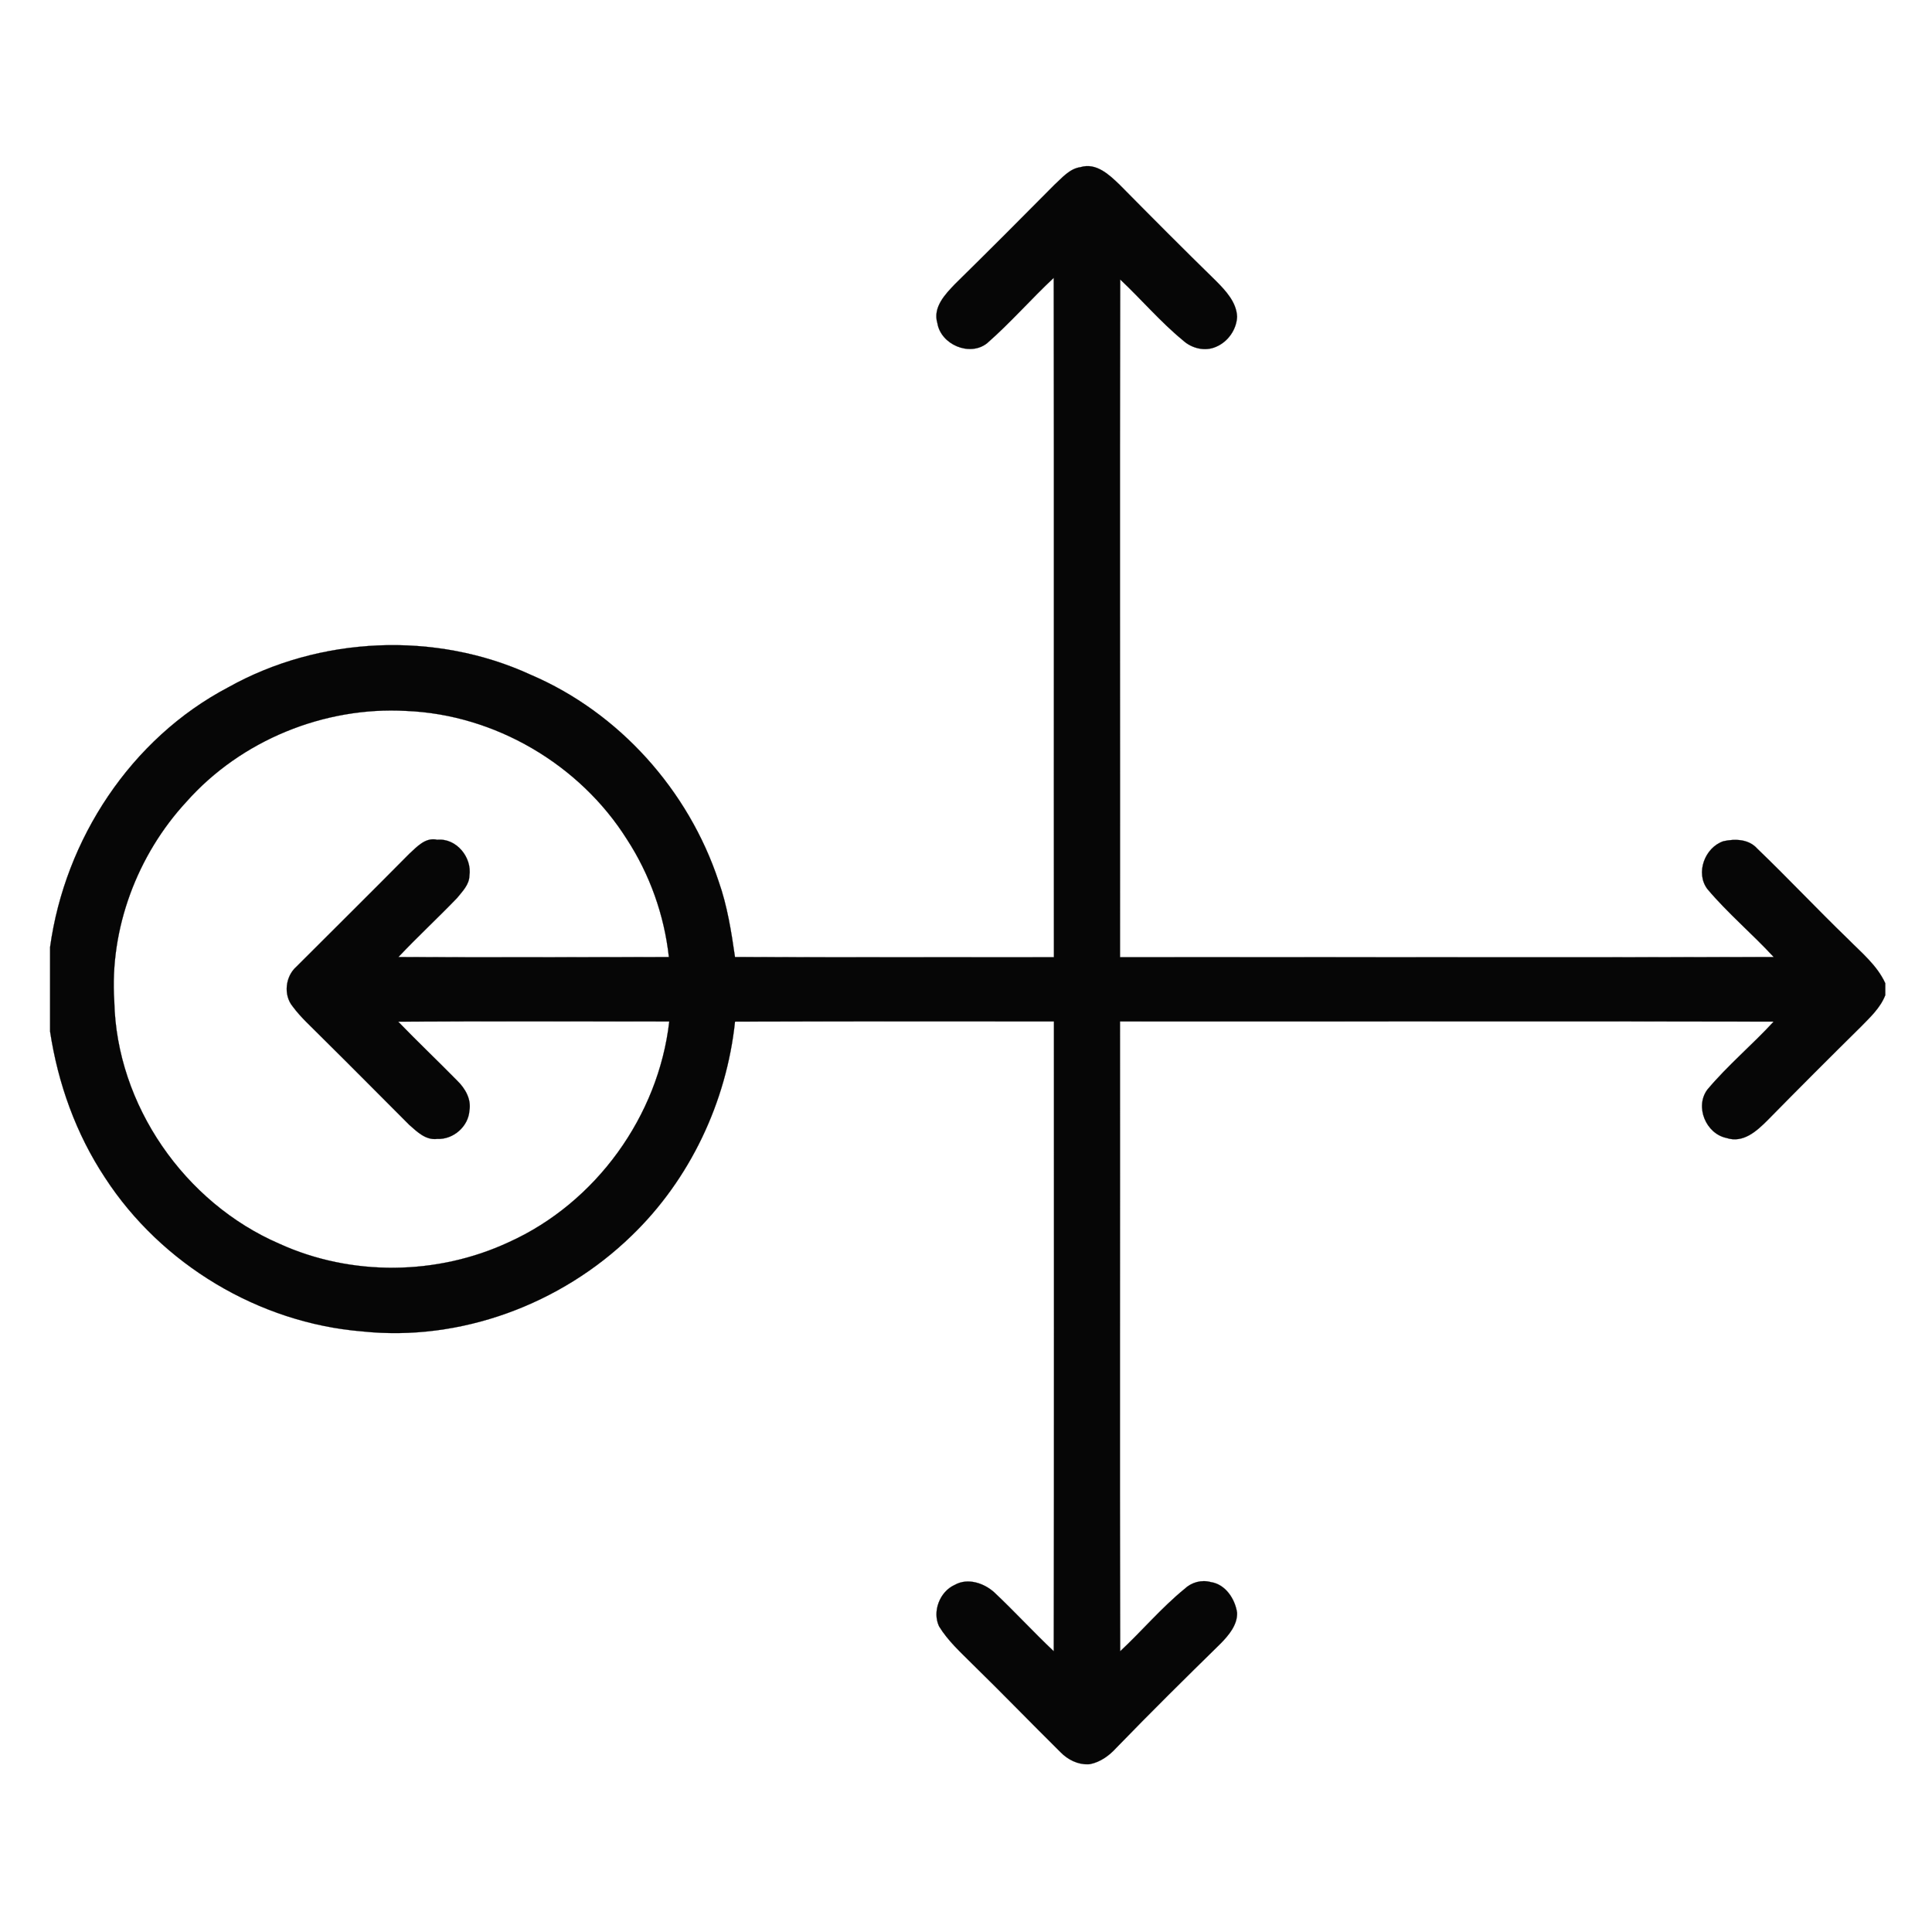 <svg xmlns:dc="http://purl.org/dc/elements/1.1/" xmlns:cc="http://creativecommons.org/ns#" xmlns:rdf="http://www.w3.org/1999/02/22-rdf-syntax-ns#" xmlns:svg="http://www.w3.org/2000/svg" xmlns="http://www.w3.org/2000/svg" xmlns:sodipodi="http://sodipodi.sourceforge.net/DTD/sodipodi-0.dtd" xmlns:inkscape="http://www.inkscape.org/namespaces/inkscape" viewBox="0 0 80 80" version="1.1" x="0px" y="0px"><path style="" d="m 45.046,73.056 c 0.028,-8.69e-4 0.056,-0.003 0.084,-0.006 0.426,-0.084 0.798,-0.35 1.087,-0.669 1.421,-1.467 2.873,-2.903 4.332,-4.332 0.334,-0.342 0.692,-0.768 0.676,-1.269 -0.084,-0.57 -0.479,-1.178 -1.087,-1.269 -0.388,-0.106 -0.798,0.008 -1.087,0.281 -0.958,0.783 -1.763,1.74 -2.667,2.584 -0.023,-8.694 0,-17.387 -0.008,-26.081 9.02,0.008 18.048,-0.015 27.068,0.008 -0.889,0.965 -1.9,1.809 -2.743,2.812 -0.532,0.707 -0.061,1.831 0.79,2.006 0.692,0.228 1.254,-0.289 1.695,-0.73 1.284,-1.307 2.576,-2.599 3.876,-3.883 0.38,-0.388 0.798,-0.775 1.003,-1.299 l 0,-0.494 c -0.334,-0.737 -0.98,-1.261 -1.535,-1.824 -1.277,-1.231 -2.493,-2.531 -3.769,-3.754 -0.35,-0.395 -0.92,-0.41 -1.398,-0.304 -0.768,0.258 -1.17,1.315 -0.661,1.983 0.844,1.003 1.854,1.847 2.743,2.812 -9.02,0.023 -18.048,0 -27.068,0.008 0.008,-9.355 -0.015,-18.709 0.008,-28.064 0.882,0.828 1.657,1.748 2.591,2.515 0.357,0.334 0.912,0.479 1.375,0.274 0.494,-0.205 0.851,-0.714 0.874,-1.246 -0.023,-0.593 -0.464,-1.071 -0.866,-1.474 -1.345,-1.315 -2.675,-2.652 -3.997,-3.99 -0.426,-0.41 -0.965,-0.927 -1.619,-0.73 -0.456,0.061 -0.768,0.448 -1.087,0.737 -1.36,1.375 -2.728,2.743 -4.111,4.104 -0.41,0.426 -0.927,0.965 -0.73,1.619 0.144,0.882 1.33,1.398 2.052,0.836 0.973,-0.851 1.824,-1.831 2.766,-2.713 0.015,9.377 0,18.755 0.008,28.132 -4.4,0 -8.808,0.008 -13.207,-0.008 -0.152,-1.056 -0.319,-2.12 -0.676,-3.131 -1.246,-3.769 -4.119,-6.991 -7.782,-8.557 -3.944,-1.816 -8.747,-1.596 -12.531,0.524 -4.02,2.113 -6.756,6.285 -7.371,10.753 l 0,3.496 c 0.327,2.151 1.071,4.233 2.272,6.049 2.333,3.594 6.376,6.019 10.647,6.368 4.073,0.433 8.238,-1.125 11.156,-3.959 2.417,-2.325 3.936,-5.54 4.286,-8.868 4.4,-0.015 8.8,-0.008 13.207,-0.008 0,8.694 0.008,17.387 -0.008,26.081 -0.836,-0.79 -1.611,-1.634 -2.447,-2.424 -0.426,-0.395 -1.109,-0.631 -1.649,-0.327 -0.623,0.274 -0.942,1.102 -0.654,1.717 0.365,0.6 0.897,1.079 1.391,1.573 1.231,1.201 2.424,2.439 3.648,3.648 0.292,0.299 0.705,0.505 1.125,0.492 z M 16.331,52.495 c -1.635,0.014 -3.273,-0.315 -4.767,-0.996 C 7.643,49.804 4.823,45.754 4.732,41.46 c -0.198,-3.009 0.95,-6.057 2.987,-8.26 2.257,-2.546 5.707,-3.952 9.096,-3.762 3.67,0.144 7.189,2.211 9.142,5.312 0.95,1.459 1.55,3.146 1.74,4.879 -3.731,0.008 -7.47,0.015 -11.201,0 0.79,-0.836 1.634,-1.619 2.432,-2.447 0.213,-0.266 0.502,-0.547 0.509,-0.92 0.114,-0.76 -0.54,-1.565 -1.33,-1.489 -0.494,-0.114 -0.844,0.296 -1.163,0.585 -1.55,1.565 -3.116,3.116 -4.674,4.674 -0.456,0.403 -0.54,1.17 -0.152,1.641 0.342,0.464 0.775,0.844 1.178,1.254 1.223,1.208 2.432,2.432 3.648,3.648 0.327,0.289 0.684,0.646 1.163,0.585 0.661,0.03 1.284,-0.509 1.33,-1.17 0.084,-0.479 -0.175,-0.92 -0.509,-1.246 -0.806,-0.821 -1.641,-1.611 -2.439,-2.439 3.746,-0.023 7.485,-0.008 11.224,-0.008 -0.448,3.921 -3.04,7.508 -6.634,9.134 -1.482,0.692 -3.113,1.05 -4.748,1.064 z" fill="#060606" stroke="#060606" stroke-width="0.007"></path></svg>